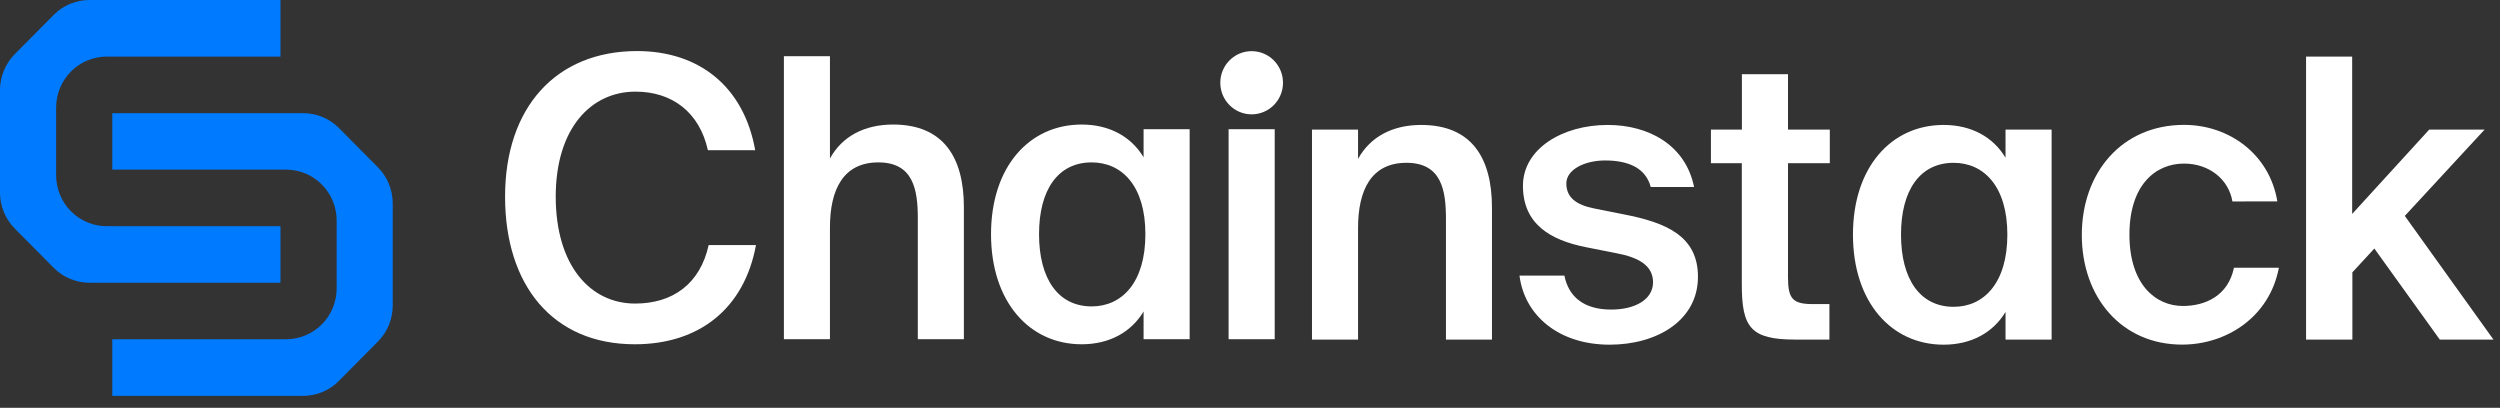 <svg width="141" height="23" viewBox="0 0 141 23" fill="none" xmlns="http://www.w3.org/2000/svg">
<rect x="0" y="0" width="141" height="23" fill="#333333" stroke="none"/>
<path d="M35.802 19.417C31.172 19.417 28.486 16.086 28.486 11.09C28.486 6.072 31.347 2.88 35.933 2.88C39.449 2.88 41.96 4.904 42.593 8.47H39.925C39.445 6.313 37.894 5.168 35.842 5.168C33.331 5.168 31.343 7.239 31.343 11.09C31.343 14.965 33.286 17.121 35.82 17.121C37.959 17.121 39.489 15.998 39.969 13.82H42.637C41.982 17.392 39.449 19.417 35.802 19.417Z" fill="#FFFFFF"/>
<path d="M50.37 7.024C53.209 7.024 54.363 8.872 54.363 11.689V19.131H51.765V12.331C51.765 10.722 51.528 9.159 49.54 9.159C47.552 9.159 46.809 10.7 46.809 12.834V19.131H44.212V3.171H46.809V8.939C47.487 7.705 48.736 7.024 50.37 7.024Z" fill="#FFFFFF"/>
<path d="M67.096 7.287V19.131H64.498V17.568C63.799 18.734 62.571 19.417 61.004 19.417C58.055 19.417 55.894 17.017 55.894 13.209C55.894 9.401 58.055 7.024 61.004 7.024C62.576 7.024 63.799 7.705 64.498 8.872V7.287H67.096ZM58.602 13.209C58.602 15.718 59.672 17.281 61.571 17.281C63.274 17.281 64.6 15.939 64.6 13.209C64.6 10.479 63.274 9.159 61.571 9.159C59.672 9.159 58.602 10.7 58.602 13.209Z" fill="#FFFFFF"/>
<path d="M80.154 7.047C82.993 7.047 84.147 8.896 84.147 11.713V19.152H81.552V12.351C81.552 10.744 81.312 9.182 79.324 9.182C77.336 9.182 76.594 10.722 76.594 12.857V19.152H73.996V7.311H76.594V8.962C77.272 7.73 78.516 7.047 80.154 7.047Z" fill="#FFFFFF"/>
<path d="M90.524 9.05C89.388 9.05 88.341 9.556 88.341 10.349C88.341 11.141 88.908 11.559 89.913 11.757L91.573 12.088C93.952 12.55 95.765 13.298 95.765 15.61C95.765 18.076 93.451 19.44 90.786 19.44C87.904 19.44 85.982 17.789 85.699 15.543H88.232C88.471 16.755 89.346 17.46 90.874 17.46C92.227 17.46 93.232 16.887 93.232 15.918C93.232 14.949 92.359 14.509 91.201 14.289L89.432 13.938C87.446 13.541 85.894 12.639 85.894 10.481C85.894 8.389 88.122 7.047 90.677 7.047C92.971 7.047 95.066 8.17 95.546 10.547H93.101C92.818 9.469 91.835 9.05 90.524 9.05Z" fill="#FFFFFF"/>
<path d="M100.843 4.186V7.311H103.201V9.204H100.843V15.654C100.843 16.864 101.126 17.15 102.24 17.15H103.179V19.152H101.251C98.74 19.152 98.238 18.469 98.238 16.047V9.204H96.496V7.311H98.243V4.186H100.843Z" fill="#FFFFFF"/>
<path d="M115.711 7.311V19.152H113.112V17.592C112.414 18.758 111.185 19.44 109.618 19.44C106.67 19.44 104.507 17.041 104.507 13.233C104.507 9.425 106.67 7.047 109.618 7.047C111.19 7.047 112.414 7.73 113.112 8.896V7.311H115.711ZM107.217 13.233C107.217 15.742 108.287 17.304 110.186 17.304C111.889 17.304 113.215 15.962 113.215 13.233C113.215 10.503 111.884 9.183 110.186 9.183C108.287 9.183 107.217 10.723 107.217 13.233Z" fill="#FFFFFF"/>
<path d="M125.909 11.362C125.695 10.106 124.594 9.226 123.179 9.226C121.564 9.226 120.1 10.438 120.1 13.233C120.1 16.05 121.584 17.257 123.114 17.257C124.379 17.257 125.668 16.684 125.995 15.099H128.529C128.005 17.875 125.581 19.436 123.07 19.436C119.662 19.436 117.414 16.773 117.414 13.251C117.414 9.728 119.684 7.043 123.179 7.043C125.734 7.043 128.005 8.708 128.442 11.358L125.909 11.362Z" fill="#FFFFFF"/>
<path d="M132.662 12.066L137.006 7.311H140.129L135.631 12.177L140.631 19.152H137.603L133.913 14.017L132.674 15.36V19.152H130.062V3.192H132.662V12.066Z" fill="#FFFFFF"/>
<path d="M71.893 19.131H69.293V7.287H71.893V19.131Z" fill="#FFFFFF"/>
<path d="M70.593 6.449C71.569 6.449 72.361 5.651 72.361 4.667C72.361 3.683 71.569 2.885 70.593 2.885C69.617 2.885 68.825 3.683 68.825 4.667C68.825 5.651 69.617 6.449 70.593 6.449Z" fill="#FFFFFF"/>
<path d="M15.819 15.946H5.05C4.675 15.947 4.303 15.873 3.956 15.728C3.609 15.584 3.294 15.372 3.029 15.105L0.826 12.884C0.296 12.345 -0.001 11.616 -2.47656e-05 10.857V5.09C-0.001 4.712 0.073 4.338 0.216 3.988C0.359 3.638 0.569 3.321 0.834 3.053L3.037 0.833C3.572 0.298 4.296 -0.002 5.05 -5.5147e-05H15.819V3.192H6.012C5.258 3.193 4.534 3.495 4.001 4.033C3.467 4.571 3.167 5.3 3.166 6.06V9.885C3.166 10.646 3.466 11.376 4 11.915C4.533 12.453 5.257 12.756 6.012 12.757H15.819V15.946Z" fill="#007BFF"/>
<path d="M6.333 6.384H17.103C17.855 6.383 18.578 6.682 19.112 7.217L21.314 9.437C21.849 9.976 22.149 10.706 22.149 11.467V17.234C22.149 17.995 21.849 18.726 21.314 19.264L19.112 21.485C18.578 22.023 17.853 22.326 17.098 22.326H6.333V19.134H16.139C16.895 19.134 17.619 18.831 18.154 18.293C18.688 17.754 18.988 17.024 18.988 16.262V12.439C18.988 11.677 18.688 10.947 18.154 10.409C17.619 9.87 16.895 9.567 16.139 9.567H6.333V6.384Z" fill="#007BFF"/>
</svg>

